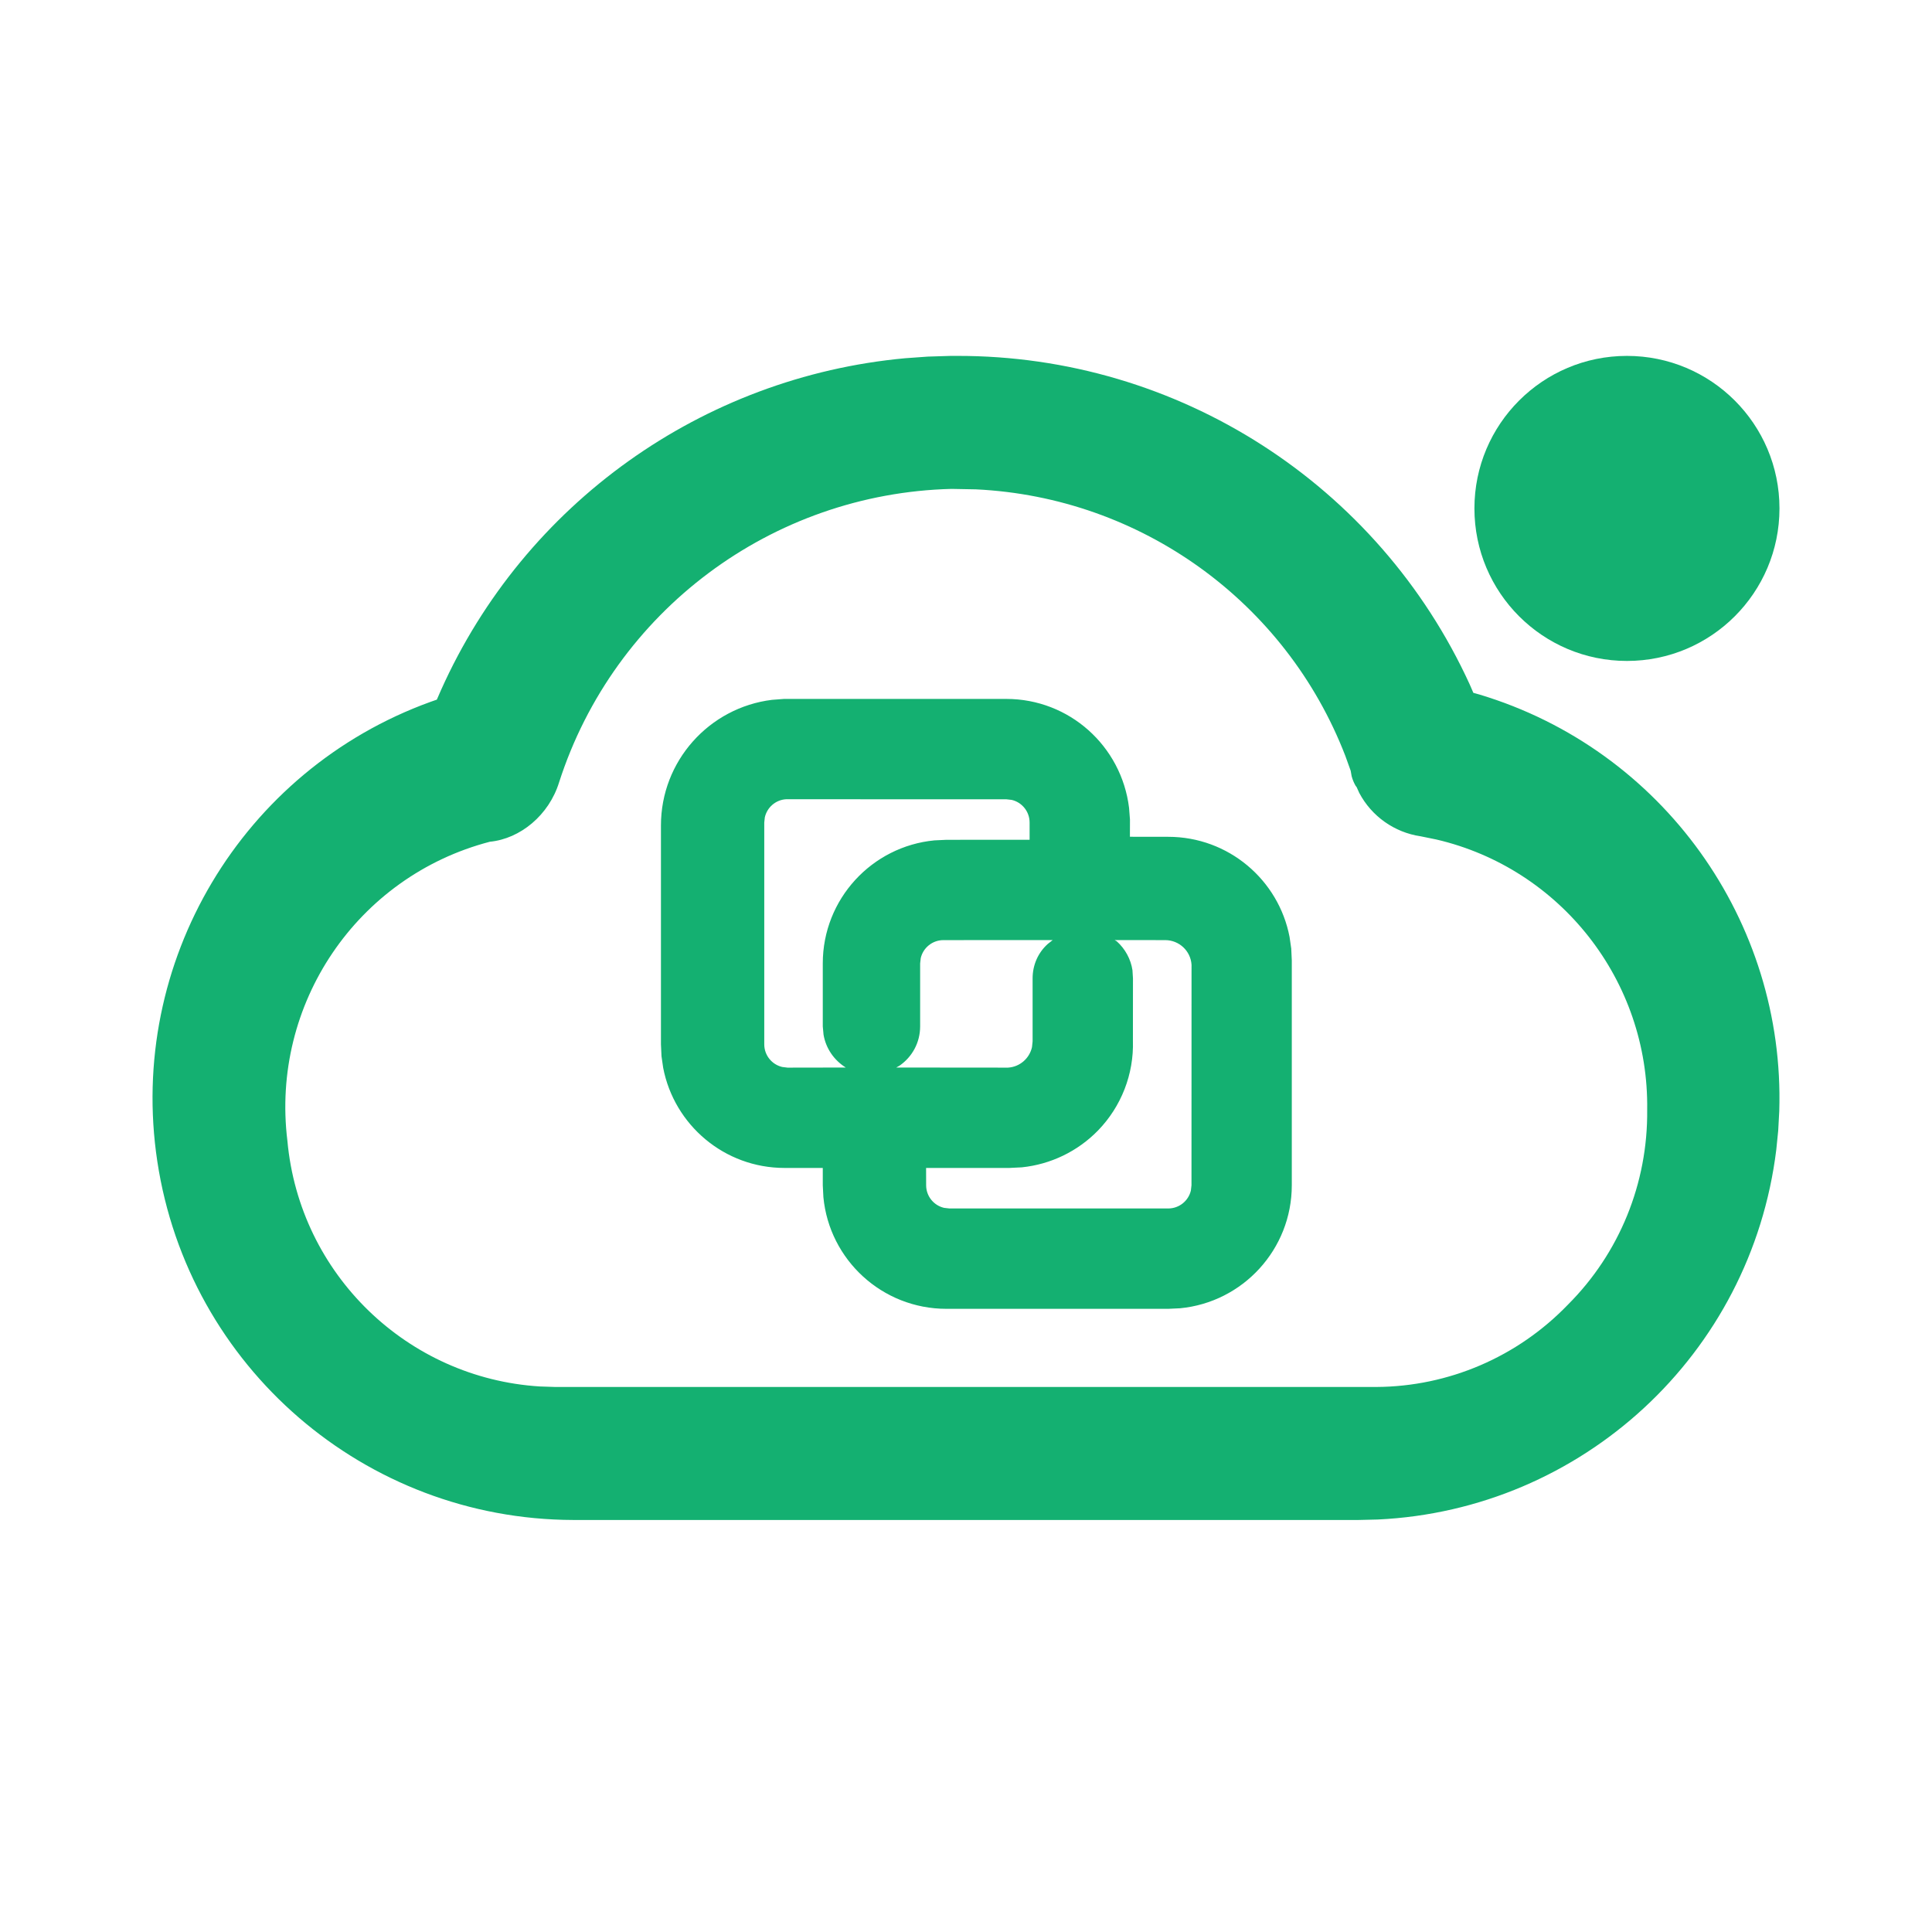 <?xml version="1.0" encoding="UTF-8"?>
<svg width="38px" height="38px" viewBox="0 0 38 38" version="1.1" xmlns="http://www.w3.org/2000/svg" xmlns:xlink="http://www.w3.org/1999/xlink">
    <title>Elara</title>
    <g id="页面-1" stroke="none" stroke-width="1" fill="none" fill-rule="evenodd">
        <g id="ElaraEN" transform="translate(-30, -21)">
            <g id="-mockplus-" transform="translate(30, 20)">
                <g id="Elara" transform="translate(0, 1)">
                    <rect id="矩形" x="0" y="0" width="38" height="38"></rect>
                    <g id="资源-8" transform="translate(3, 7)" fill="#14B071">
                        <path d="M15.819,3.00009713e-05 C20.171,-0.01 24.11,2.53 25.908,6.463 L25.979,6.627 L26.097,6.66 C29.702,7.743 32.111,11.121 31.996,14.851 L31.975,15.239 L31.937,15.615 C31.442,19.641 28.115,22.698 24.099,22.887 L23.72,22.896 L8.273,22.896 C4.179,22.885 0.706,19.889 0.094,15.842 C-0.499,11.92 1.766,8.148 5.461,6.807 L5.592,6.761 L5.675,6.571 C7.321,2.899 10.82,0.412 14.804,0.046 L15.248,0.014 L15.697,3.00009713e-05 L15.819,3.00009713e-05 Z M15.715,2.616 C12.176,2.705 9.08,5.022 7.997,8.386 C7.798,9.032 7.233,9.498 6.635,9.556 C4.024,10.237 2.321,12.746 2.653,15.44 C2.893,18.068 5.017,20.108 7.618,20.27 L7.921,20.28 L24.071,20.28 C25.491,20.272 26.847,19.691 27.839,18.661 C28.851,17.65 29.413,16.274 29.398,14.83 C29.435,12.287 27.69,10.08 25.252,9.512 L24.943,9.449 C24.424,9.373 23.977,9.053 23.735,8.596 L23.684,8.483 L23.661,8.452 C23.628,8.394 23.602,8.331 23.585,8.266 L23.566,8.159 L23.461,7.867 C22.291,4.837 19.439,2.78 16.195,2.625 L15.715,2.616 Z M16.793,6.747 C18.031,6.747 19.058,7.673 19.207,8.888 L19.225,9.119 L19.224,9.458 L19.977,9.459 C21.162,9.459 22.149,10.306 22.364,11.428 L22.397,11.656 L22.408,11.89 L22.408,16.312 C22.408,17.575 21.444,18.614 20.211,18.732 L19.977,18.743 L15.615,18.743 C14.351,18.743 13.312,17.779 13.195,16.546 L13.183,16.312 L13.183,15.972 L12.431,15.972 C11.246,15.972 10.26,15.125 10.044,14.003 L10.011,13.775 L10,13.541 L10,9.237 C9.999,7.969 10.949,6.917 12.184,6.765 L12.419,6.747 L16.793,6.747 Z M18.923,11.49 L18.964,11.513 C19.133,11.664 19.242,11.869 19.274,12.082 L19.284,12.244 L19.283,13.469 C19.303,14.126 19.055,14.763 18.597,15.235 C18.196,15.647 17.664,15.902 17.097,15.96 L16.853,15.972 L15.215,15.972 L15.216,16.312 C15.216,16.528 15.366,16.71 15.569,16.757 L15.674,16.769 L19.977,16.769 C20.194,16.769 20.375,16.619 20.423,16.417 L20.435,16.312 L20.436,11.976 C20.419,11.703 20.192,11.491 19.918,11.491 L18.923,11.49 Z M17.705,11.49 L15.556,11.491 C15.339,11.491 15.157,11.642 15.11,11.844 L15.098,11.949 L15.098,13.187 C15.098,13.504 14.944,13.785 14.695,13.959 L14.628,13.997 L16.826,13.999 C17.06,13.985 17.249,13.816 17.298,13.596 L17.31,13.482 L17.31,12.244 C17.31,11.98 17.417,11.74 17.605,11.569 L17.705,11.49 Z M12.46,8.72 C12.253,8.733 12.086,8.883 12.043,9.077 L12.032,9.178 L12.032,13.541 C12.032,13.757 12.183,13.939 12.385,13.986 L12.49,13.999 L13.635,13.997 C13.402,13.851 13.244,13.619 13.198,13.351 L13.183,13.187 L13.183,11.949 C13.183,10.685 14.148,9.647 15.38,9.529 L15.615,9.518 L17.251,9.517 L17.251,9.178 C17.251,8.962 17.101,8.78 16.899,8.733 L16.794,8.721 L12.46,8.72 Z" id="形状结合" fill-rule="nonzero"></path>
                        <circle id="椭圆形" cx="29" cy="3" r="3"></circle>
                    </g>
                </g>
            </g>
        </g>
    </g>
</svg>